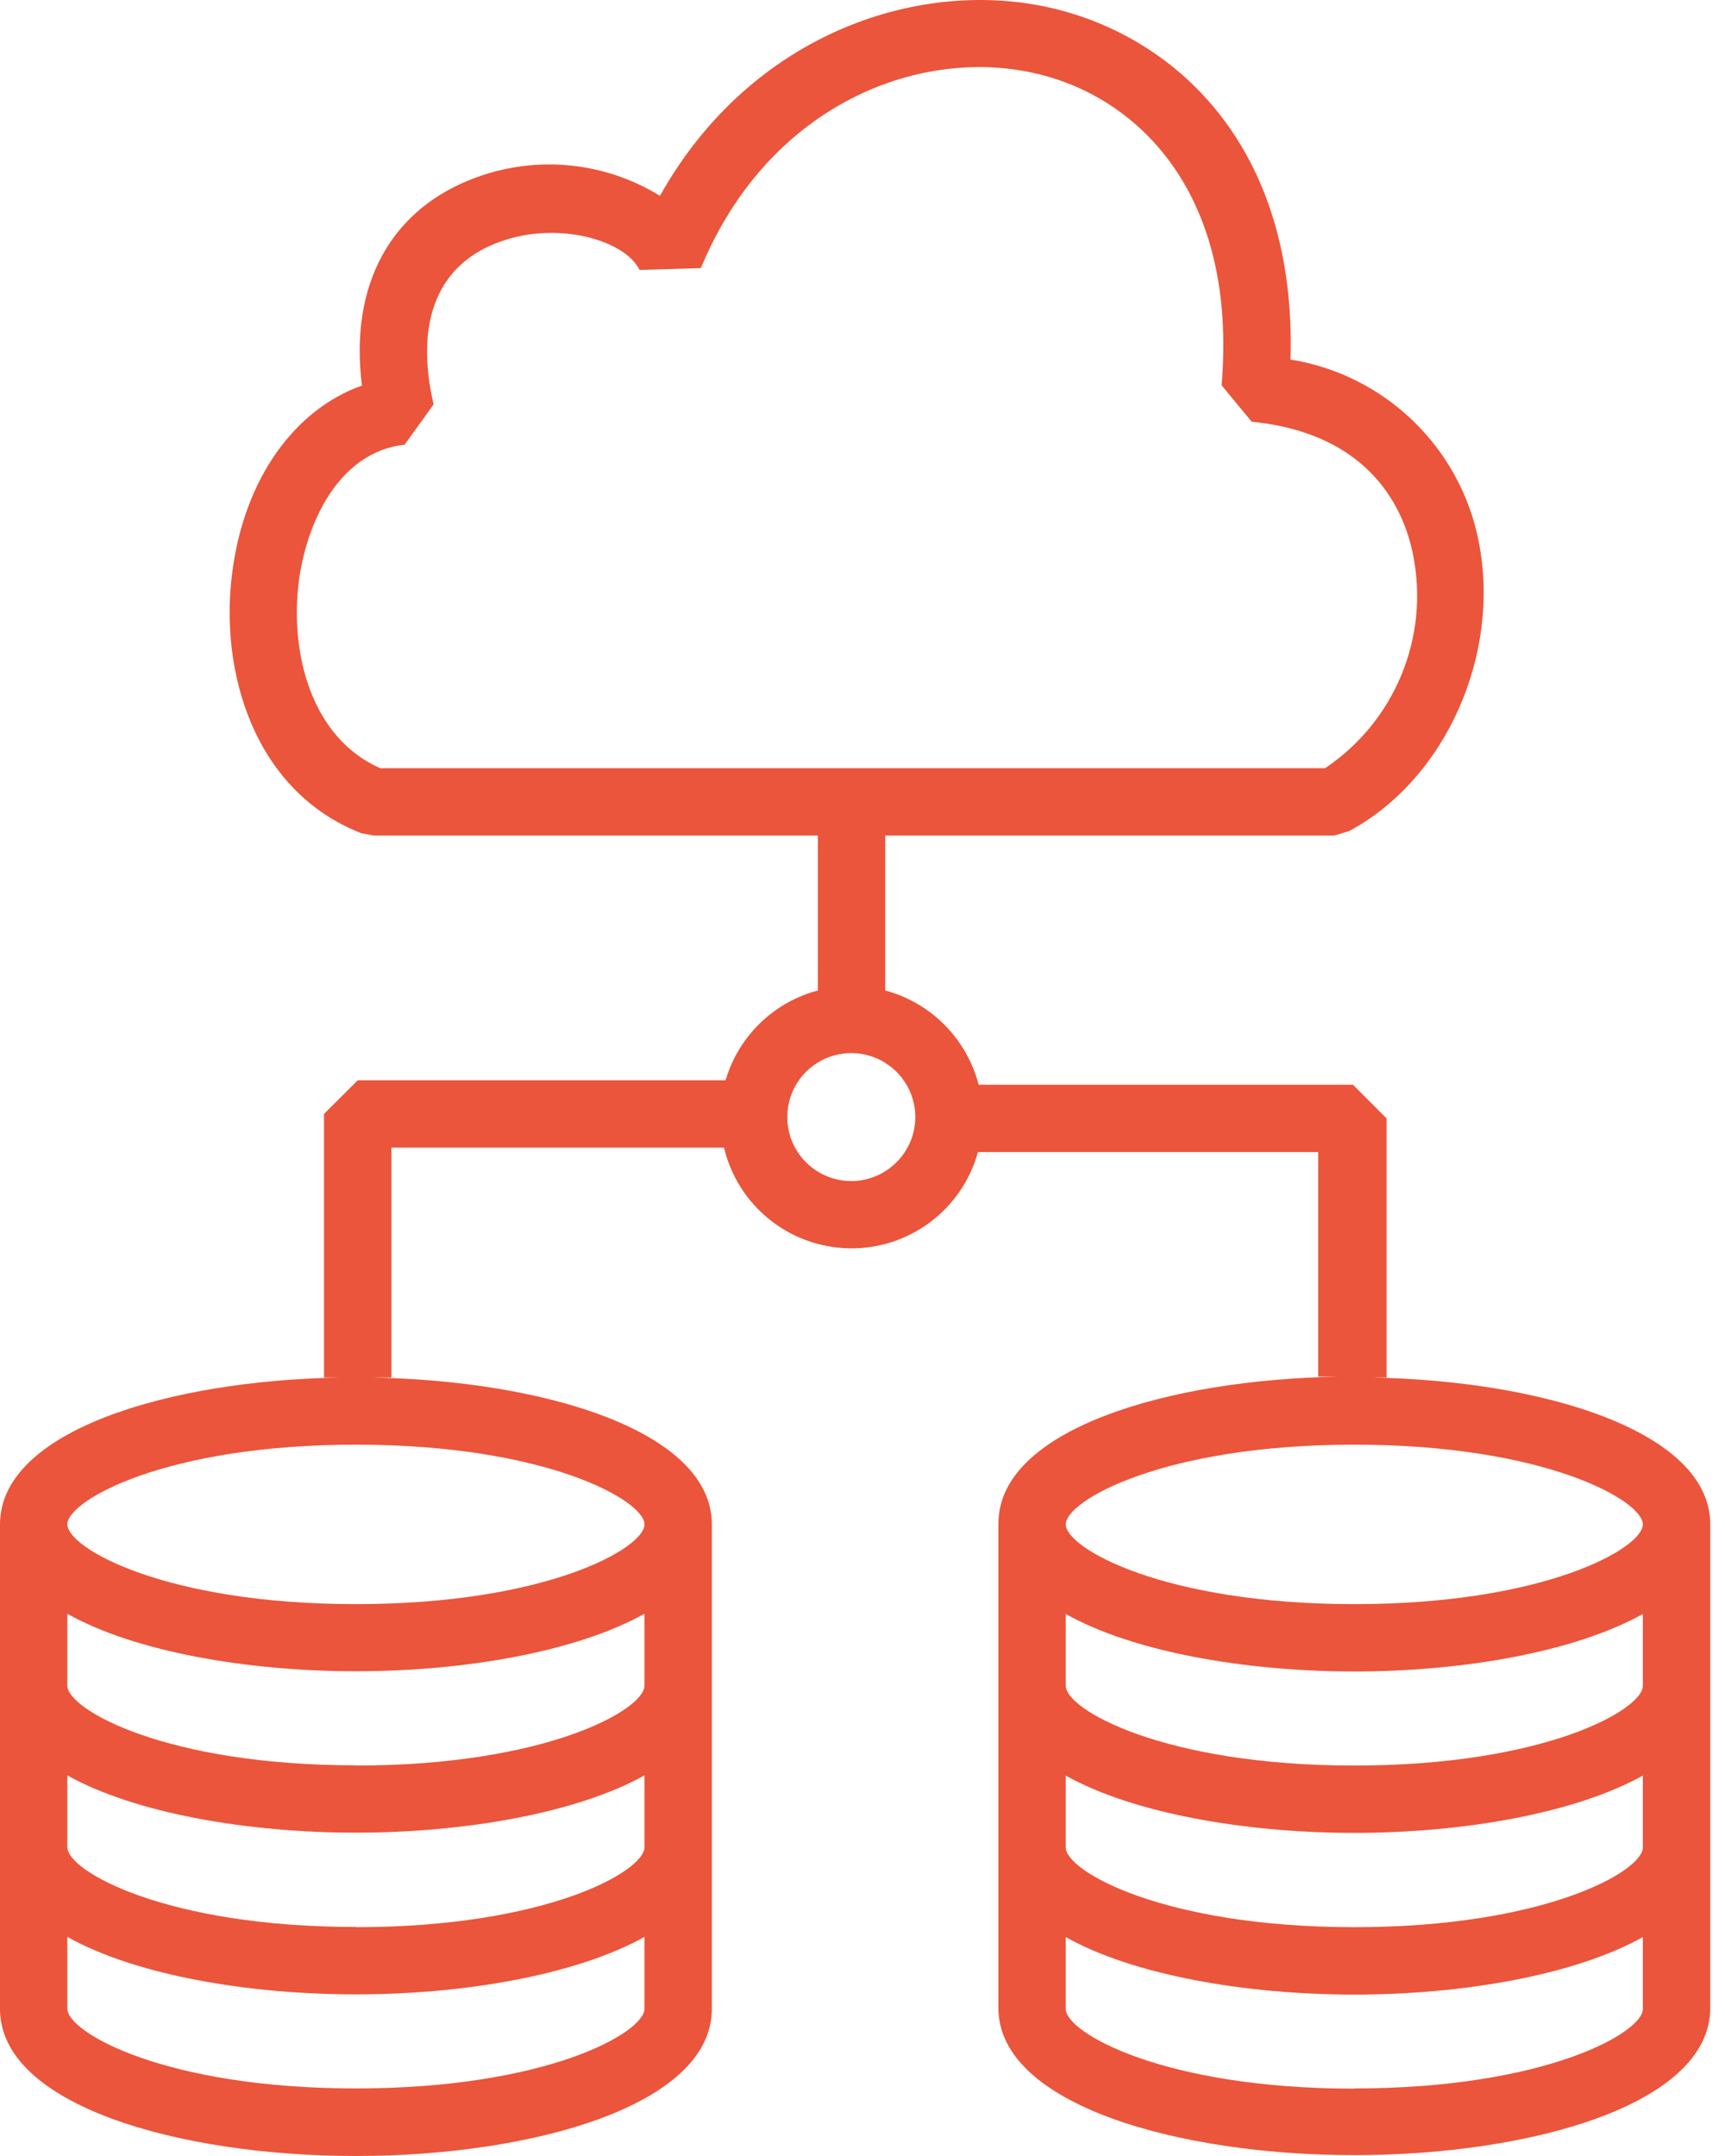 <?xml version="1.0" encoding="UTF-8"?>
<svg width="24px" height="30px" viewBox="0 0 24 30" version="1.1" xmlns="http://www.w3.org/2000/svg" xmlns:xlink="http://www.w3.org/1999/xlink">
    <title>9BF6B00A-A1C3-444C-975D-209281A69403@1x</title>
    <g id="Components" stroke="none" stroke-width="1" fill="none" fill-rule="evenodd">
        <g id="icon-/-cloud-administrator" transform="translate(-4, -1)" fill="#EB553B" fill-rule="nonzero">
            <path d="M23.083,20.168 L23.292,20.168 L23.292,16.563 L22.824,16.094 L17.616,16.094 C17.45,15.454 16.954,14.953 16.316,14.782 L16.316,12.626 L22.565,12.626 L22.771,12.564 C24.114,11.842 24.886,10.108 24.573,8.533 C24.316,7.225 23.271,6.215 21.955,6.003 C22.043,3.035 20.356,1.538 18.69,1.126 C16.844,0.669 14.463,1.438 13.182,3.725 C12.42,3.255 11.485,3.159 10.642,3.463 C9.439,3.894 8.858,4.959 9.036,6.365 C8.099,6.696 7.396,7.665 7.231,8.968 C7.049,10.358 7.543,12.017 9.03,12.595 L9.199,12.626 L15.379,12.626 L15.379,14.782 C14.762,14.946 14.275,15.419 14.095,16.032 L8.977,16.032 L8.508,16.5 L8.508,20.168 L8.73,20.168 C6.343,20.209 4,20.909 4,22.211 L4,28.954 C4,30.297 6.499,31 8.952,31 C11.405,31 13.904,30.297 13.904,28.954 L13.904,22.211 C13.904,20.909 11.561,20.209 9.174,20.168 L9.446,20.168 L9.446,16.969 L14.073,16.969 C14.266,17.779 14.983,18.355 15.815,18.37 C16.648,18.385 17.385,17.834 17.606,17.031 L22.34,17.031 L22.34,20.156 L22.621,20.156 C20.234,20.196 17.891,20.896 17.891,22.199 L17.891,28.941 C17.891,30.285 20.39,30.988 22.843,30.988 C25.295,30.988 27.795,30.285 27.795,28.941 L27.795,22.211 C27.795,20.909 25.451,20.209 23.083,20.168 Z M8.158,9.086 C8.265,8.274 8.711,7.29 9.63,7.187 L10.033,6.627 C9.764,5.471 10.092,4.665 10.97,4.359 C11.764,4.075 12.695,4.34 12.898,4.756 L13.751,4.731 C14.704,2.428 16.835,1.629 18.465,2.035 C19.837,2.375 21.221,3.691 20.996,6.362 L21.415,6.868 C23.08,7.034 23.539,8.102 23.661,8.724 C23.889,9.869 23.406,11.039 22.436,11.689 L9.289,11.689 C8.33,11.264 8.03,10.089 8.158,9.086 Z M8.952,30.06 C6.303,30.06 4.937,29.282 4.937,28.95 L4.937,27.951 C5.875,28.479 7.437,28.751 8.952,28.751 C10.467,28.751 12.02,28.479 12.967,27.951 L12.967,28.95 C12.967,29.285 11.601,30.06 8.952,30.06 Z M8.952,27.813 C6.303,27.813 4.937,27.035 4.937,26.704 L4.937,25.704 C5.875,26.229 7.437,26.501 8.952,26.501 C10.467,26.501 12.02,26.229 12.967,25.704 L12.967,26.704 C12.967,27.038 11.601,27.816 8.952,27.816 L8.952,27.813 Z M8.952,25.564 C6.303,25.564 4.937,24.786 4.937,24.455 L4.937,23.455 C5.875,23.983 7.437,24.255 8.952,24.255 C10.467,24.255 12.02,23.983 12.967,23.455 L12.967,24.455 C12.967,24.789 11.601,25.567 8.952,25.567 L8.952,25.564 Z M12.967,22.211 C12.967,22.543 11.601,23.321 8.952,23.321 C6.303,23.321 4.937,22.543 4.937,22.211 C4.937,21.88 6.303,21.102 8.952,21.102 C11.601,21.102 12.967,21.88 12.967,22.211 Z M15.847,17.434 C15.487,17.436 15.161,17.219 15.022,16.887 C14.884,16.554 14.959,16.171 15.213,15.915 C15.468,15.66 15.851,15.583 16.184,15.721 C16.517,15.859 16.735,16.184 16.735,16.544 C16.733,17.034 16.337,17.431 15.847,17.434 L15.847,17.434 Z M22.843,21.102 C25.492,21.102 26.857,21.88 26.857,22.211 C26.857,22.543 25.492,23.321 22.843,23.321 C20.193,23.321 18.828,22.543 18.828,22.211 C18.828,21.88 20.193,21.102 22.843,21.102 Z M22.843,30.063 C20.193,30.063 18.828,29.285 18.828,28.954 L18.828,27.954 C19.765,28.482 21.327,28.754 22.843,28.754 C24.358,28.754 25.911,28.482 26.857,27.954 L26.857,28.954 C26.857,29.285 25.492,30.06 22.843,30.06 L22.843,30.063 Z M22.843,27.816 C20.193,27.816 18.828,27.038 18.828,26.707 L18.828,25.707 C19.765,26.232 21.327,26.504 22.843,26.504 C24.358,26.504 25.911,26.232 26.857,25.707 L26.857,26.707 C26.857,27.038 25.492,27.816 22.843,27.816 Z M22.843,25.567 C20.193,25.567 18.828,24.789 18.828,24.458 L18.828,23.458 C19.765,23.986 21.327,24.258 22.843,24.258 C24.358,24.258 25.911,23.986 26.857,23.458 L26.857,24.458 C26.857,24.789 25.492,25.567 22.843,25.567 L22.843,25.567 Z" id="cloud"></path>
        </g>
    </g>
</svg>